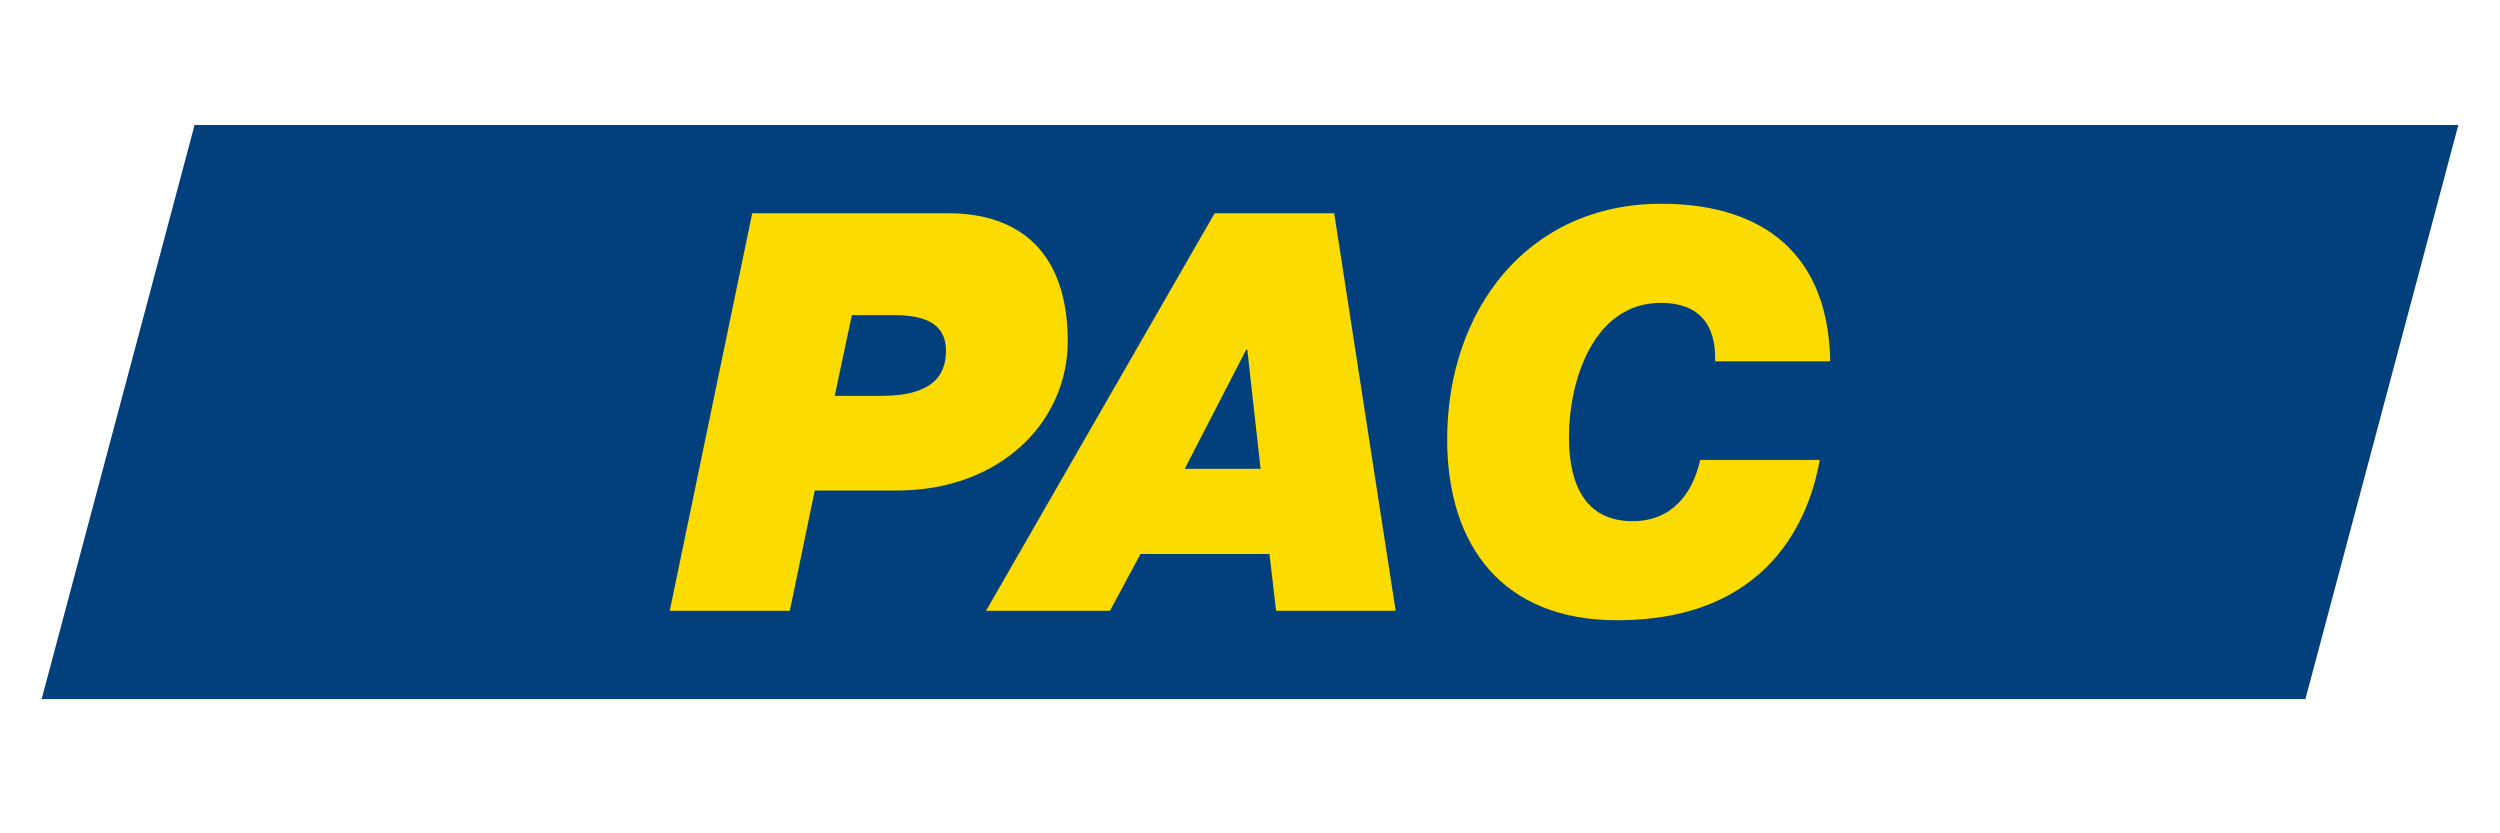 <?xml version="1.0" encoding="UTF-8" standalone="no"?>
<svg width="60px" height="20px" viewBox="0 0 60 20" version="1.1" xmlns="http://www.w3.org/2000/svg" xmlns:xlink="http://www.w3.org/1999/xlink">
    <!-- Generator: Sketch 3.6.1 (26313) - http://www.bohemiancoding.com/sketch -->
    <title>pac</title>
    <desc>Created with Sketch.</desc>
    <defs></defs>
    <g id="Page-1" stroke="none" stroke-width="1" fill="none" fill-rule="evenodd">
        <g id="pac">
            <g id="Page-1" transform="translate(1, 3)">
                <path d="M3.67,-5.83333333e-05 L-5.8e-05,13.777 L54.33,13.777 L58,-5.83333333e-05 L3.67,-5.83333333e-05 Z" id="Fill-1" fill="#013F7D"></path>
                <g id="Group-8" transform="translate(14.5, 1.527)" fill="#FCDB00">
                    <path d="M4.533,4.974 L5.649,4.974 C6.818,4.974 7.204,4.533 7.204,3.891 C7.204,3.156 6.552,3.036 5.941,3.036 L4.945,3.036 L4.533,4.974 Z M2.553,0.591 L7.257,0.591 C8.997,0.591 10.126,1.553 10.126,3.664 C10.126,5.589 8.519,7.246 6.021,7.246 L4.054,7.246 L3.456,10.132 L0.574,10.132 L2.553,0.591 Z" id="Fill-2"></path>
                    <path d="M12.934,6.724 L14.754,6.724 L14.435,3.865 L14.409,3.865 L12.934,6.724 Z M13.651,0.591 L16.521,0.591 L17.996,10.132 L15.126,10.132 L14.967,8.769 L11.871,8.769 L11.14,10.132 L8.164,10.132 L13.651,0.591 Z" id="Fill-4"></path>
                    <path d="M28.174,6.511 C28.001,7.486 27.257,10.359 23.311,10.359 C20.561,10.359 19.232,8.569 19.232,6.017 C19.232,2.93 21.146,0.363 24.374,0.363 C26.487,0.363 28.373,1.286 28.426,4.145 L25.663,4.145 C25.689,3.25 25.264,2.742 24.361,2.742 C22.74,2.742 22.155,4.613 22.155,5.963 C22.155,6.752 22.341,7.981 23.683,7.981 C24.6,7.981 25.118,7.352 25.304,6.511 L28.174,6.511 Z" id="Fill-6"></path>
                </g>
            </g>
        </g>
    </g>
</svg>